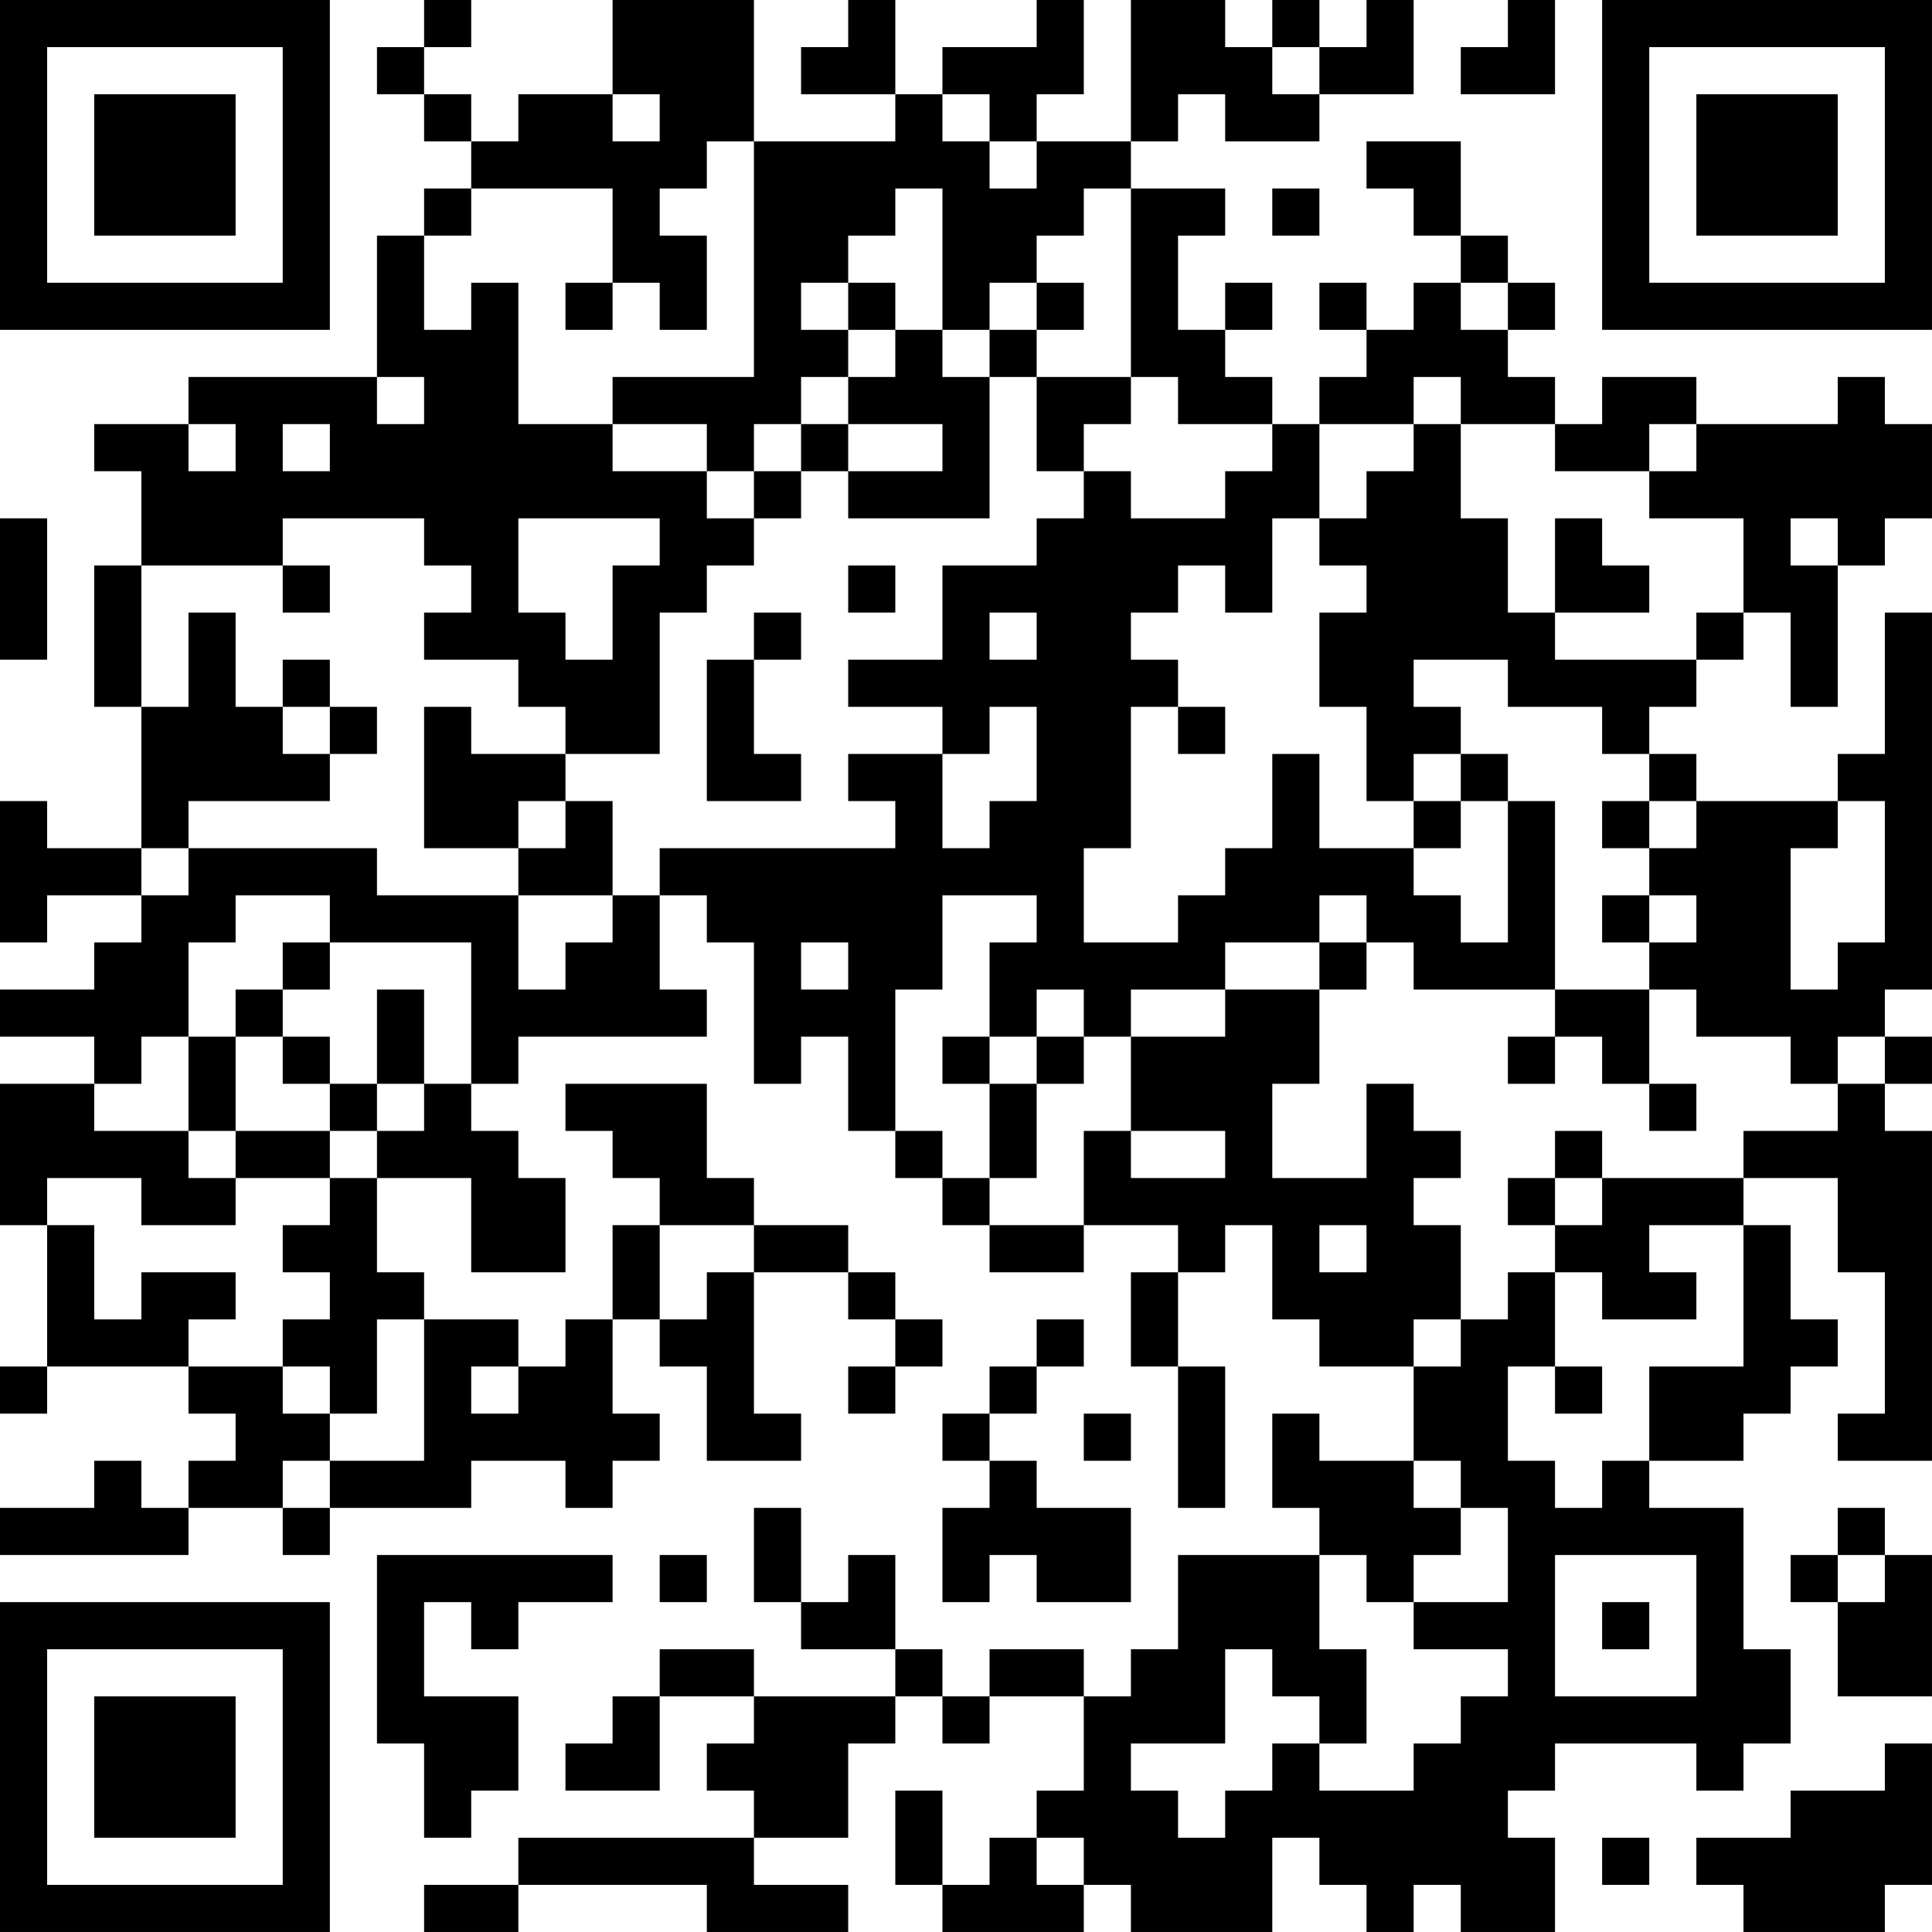 <?xml version="1.0" encoding="UTF-8"?>
<svg xmlns="http://www.w3.org/2000/svg" version="1.1" width="200" height="200" viewBox="0 0 200 200"><rect x="0" y="0" width="200" height="200" fill="#ffffff"/><g transform="scale(4.878)"><g transform="translate(0,0)"><path fill-rule="evenodd" d="M9 0L9 1L8 1L8 2L9 2L9 3L10 3L10 4L9 4L9 5L8 5L8 8L4 8L4 9L2 9L2 10L3 10L3 12L2 12L2 15L3 15L3 18L1 18L1 17L0 17L0 20L1 20L1 19L3 19L3 20L2 20L2 21L0 21L0 22L2 22L2 23L0 23L0 26L1 26L1 29L0 29L0 30L1 30L1 29L4 29L4 30L5 30L5 31L4 31L4 32L3 32L3 31L2 31L2 32L0 32L0 33L4 33L4 32L6 32L6 33L7 33L7 32L10 32L10 31L12 31L12 32L13 32L13 31L14 31L14 30L13 30L13 28L14 28L14 29L15 29L15 31L17 31L17 30L16 30L16 27L18 27L18 28L19 28L19 29L18 29L18 30L19 30L19 29L20 29L20 28L19 28L19 27L18 27L18 26L16 26L16 25L15 25L15 23L12 23L12 24L13 24L13 25L14 25L14 26L13 26L13 28L12 28L12 29L11 29L11 28L9 28L9 27L8 27L8 25L10 25L10 27L12 27L12 25L11 25L11 24L10 24L10 23L11 23L11 22L15 22L15 21L14 21L14 19L15 19L15 20L16 20L16 23L17 23L17 22L18 22L18 24L19 24L19 25L20 25L20 26L21 26L21 27L23 27L23 26L25 26L25 27L24 27L24 29L25 29L25 32L26 32L26 29L25 29L25 27L26 27L26 26L27 26L27 28L28 28L28 29L30 29L30 31L28 31L28 30L27 30L27 32L28 32L28 33L25 33L25 35L24 35L24 36L23 36L23 35L21 35L21 36L20 36L20 35L19 35L19 33L18 33L18 34L17 34L17 32L16 32L16 34L17 34L17 35L19 35L19 36L16 36L16 35L14 35L14 36L13 36L13 37L12 37L12 38L14 38L14 36L16 36L16 37L15 37L15 38L16 38L16 39L11 39L11 40L9 40L9 41L11 41L11 40L15 40L15 41L18 41L18 40L16 40L16 39L18 39L18 37L19 37L19 36L20 36L20 37L21 37L21 36L23 36L23 38L22 38L22 39L21 39L21 40L20 40L20 38L19 38L19 40L20 40L20 41L23 41L23 40L24 40L24 41L27 41L27 39L28 39L28 40L29 40L29 41L30 41L30 40L31 40L31 41L33 41L33 39L32 39L32 38L33 38L33 37L36 37L36 38L37 38L37 37L38 37L38 35L37 35L37 32L35 32L35 31L37 31L37 30L38 30L38 29L39 29L39 28L38 28L38 26L37 26L37 25L39 25L39 27L40 27L40 30L39 30L39 31L41 31L41 24L40 24L40 23L41 23L41 22L40 22L40 21L41 21L41 13L40 13L40 16L39 16L39 17L36 17L36 16L35 16L35 15L36 15L36 14L37 14L37 13L38 13L38 15L39 15L39 12L40 12L40 11L41 11L41 9L40 9L40 8L39 8L39 9L36 9L36 8L34 8L34 9L33 9L33 8L32 8L32 7L33 7L33 6L32 6L32 5L31 5L31 3L29 3L29 4L30 4L30 5L31 5L31 6L30 6L30 7L29 7L29 6L28 6L28 7L29 7L29 8L28 8L28 9L27 9L27 8L26 8L26 7L27 7L27 6L26 6L26 7L25 7L25 5L26 5L26 4L24 4L24 3L25 3L25 2L26 2L26 3L28 3L28 2L30 2L30 0L29 0L29 1L28 1L28 0L27 0L27 1L26 1L26 0L24 0L24 3L22 3L22 2L23 2L23 0L22 0L22 1L20 1L20 2L19 2L19 0L18 0L18 1L17 1L17 2L19 2L19 3L16 3L16 0L13 0L13 2L11 2L11 3L10 3L10 2L9 2L9 1L10 1L10 0ZM32 0L32 1L31 1L31 2L33 2L33 0ZM27 1L27 2L28 2L28 1ZM13 2L13 3L14 3L14 2ZM20 2L20 3L21 3L21 4L22 4L22 3L21 3L21 2ZM15 3L15 4L14 4L14 5L15 5L15 7L14 7L14 6L13 6L13 4L10 4L10 5L9 5L9 7L10 7L10 6L11 6L11 9L13 9L13 10L15 10L15 11L16 11L16 12L15 12L15 13L14 13L14 16L12 16L12 15L11 15L11 14L9 14L9 13L10 13L10 12L9 12L9 11L6 11L6 12L3 12L3 15L4 15L4 13L5 13L5 15L6 15L6 16L7 16L7 17L4 17L4 18L3 18L3 19L4 19L4 18L8 18L8 19L11 19L11 21L12 21L12 20L13 20L13 19L14 19L14 18L19 18L19 17L18 17L18 16L20 16L20 18L21 18L21 17L22 17L22 15L21 15L21 16L20 16L20 15L18 15L18 14L20 14L20 12L22 12L22 11L23 11L23 10L24 10L24 11L26 11L26 10L27 10L27 9L25 9L25 8L24 8L24 4L23 4L23 5L22 5L22 6L21 6L21 7L20 7L20 4L19 4L19 5L18 5L18 6L17 6L17 7L18 7L18 8L17 8L17 9L16 9L16 10L15 10L15 9L13 9L13 8L16 8L16 3ZM27 4L27 5L28 5L28 4ZM12 6L12 7L13 7L13 6ZM18 6L18 7L19 7L19 8L18 8L18 9L17 9L17 10L16 10L16 11L17 11L17 10L18 10L18 11L21 11L21 8L22 8L22 10L23 10L23 9L24 9L24 8L22 8L22 7L23 7L23 6L22 6L22 7L21 7L21 8L20 8L20 7L19 7L19 6ZM31 6L31 7L32 7L32 6ZM8 8L8 9L9 9L9 8ZM30 8L30 9L28 9L28 11L27 11L27 13L26 13L26 12L25 12L25 13L24 13L24 14L25 14L25 15L24 15L24 18L23 18L23 20L25 20L25 19L26 19L26 18L27 18L27 16L28 16L28 18L30 18L30 19L31 19L31 20L32 20L32 17L33 17L33 21L30 21L30 20L29 20L29 19L28 19L28 20L26 20L26 21L24 21L24 22L23 22L23 21L22 21L22 22L21 22L21 20L22 20L22 19L20 19L20 21L19 21L19 24L20 24L20 25L21 25L21 26L23 26L23 24L24 24L24 25L26 25L26 24L24 24L24 22L26 22L26 21L28 21L28 23L27 23L27 25L29 25L29 23L30 23L30 24L31 24L31 25L30 25L30 26L31 26L31 28L30 28L30 29L31 29L31 28L32 28L32 27L33 27L33 29L32 29L32 31L33 31L33 32L34 32L34 31L35 31L35 29L37 29L37 26L35 26L35 27L36 27L36 28L34 28L34 27L33 27L33 26L34 26L34 25L37 25L37 24L39 24L39 23L40 23L40 22L39 22L39 23L38 23L38 22L36 22L36 21L35 21L35 20L36 20L36 19L35 19L35 18L36 18L36 17L35 17L35 16L34 16L34 15L32 15L32 14L30 14L30 15L31 15L31 16L30 16L30 17L29 17L29 15L28 15L28 13L29 13L29 12L28 12L28 11L29 11L29 10L30 10L30 9L31 9L31 11L32 11L32 13L33 13L33 14L36 14L36 13L37 13L37 11L35 11L35 10L36 10L36 9L35 9L35 10L33 10L33 9L31 9L31 8ZM4 9L4 10L5 10L5 9ZM6 9L6 10L7 10L7 9ZM18 9L18 10L20 10L20 9ZM0 11L0 14L1 14L1 11ZM11 11L11 13L12 13L12 14L13 14L13 12L14 12L14 11ZM33 11L33 13L35 13L35 12L34 12L34 11ZM38 11L38 12L39 12L39 11ZM6 12L6 13L7 13L7 12ZM18 12L18 13L19 13L19 12ZM16 13L16 14L15 14L15 17L17 17L17 16L16 16L16 14L17 14L17 13ZM21 13L21 14L22 14L22 13ZM6 14L6 15L7 15L7 16L8 16L8 15L7 15L7 14ZM9 15L9 18L11 18L11 19L13 19L13 17L12 17L12 16L10 16L10 15ZM25 15L25 16L26 16L26 15ZM31 16L31 17L30 17L30 18L31 18L31 17L32 17L32 16ZM11 17L11 18L12 18L12 17ZM34 17L34 18L35 18L35 17ZM39 17L39 18L38 18L38 21L39 21L39 20L40 20L40 17ZM5 19L5 20L4 20L4 22L3 22L3 23L2 23L2 24L4 24L4 25L5 25L5 26L3 26L3 25L1 25L1 26L2 26L2 28L3 28L3 27L5 27L5 28L4 28L4 29L6 29L6 30L7 30L7 31L6 31L6 32L7 32L7 31L9 31L9 28L8 28L8 30L7 30L7 29L6 29L6 28L7 28L7 27L6 27L6 26L7 26L7 25L8 25L8 24L9 24L9 23L10 23L10 20L7 20L7 19ZM34 19L34 20L35 20L35 19ZM6 20L6 21L5 21L5 22L4 22L4 24L5 24L5 25L7 25L7 24L8 24L8 23L9 23L9 21L8 21L8 23L7 23L7 22L6 22L6 21L7 21L7 20ZM17 20L17 21L18 21L18 20ZM28 20L28 21L29 21L29 20ZM33 21L33 22L32 22L32 23L33 23L33 22L34 22L34 23L35 23L35 24L36 24L36 23L35 23L35 21ZM5 22L5 24L7 24L7 23L6 23L6 22ZM20 22L20 23L21 23L21 25L22 25L22 23L23 23L23 22L22 22L22 23L21 23L21 22ZM33 24L33 25L32 25L32 26L33 26L33 25L34 25L34 24ZM14 26L14 28L15 28L15 27L16 27L16 26ZM28 26L28 27L29 27L29 26ZM22 28L22 29L21 29L21 30L20 30L20 31L21 31L21 32L20 32L20 34L21 34L21 33L22 33L22 34L24 34L24 32L22 32L22 31L21 31L21 30L22 30L22 29L23 29L23 28ZM10 29L10 30L11 30L11 29ZM33 29L33 30L34 30L34 29ZM23 30L23 31L24 31L24 30ZM30 31L30 32L31 32L31 33L30 33L30 34L29 34L29 33L28 33L28 35L29 35L29 37L28 37L28 36L27 36L27 35L26 35L26 37L24 37L24 38L25 38L25 39L26 39L26 38L27 38L27 37L28 37L28 38L30 38L30 37L31 37L31 36L32 36L32 35L30 35L30 34L32 34L32 32L31 32L31 31ZM39 32L39 33L38 33L38 34L39 34L39 36L41 36L41 33L40 33L40 32ZM8 33L8 37L9 37L9 39L10 39L10 38L11 38L11 36L9 36L9 34L10 34L10 35L11 35L11 34L13 34L13 33ZM14 33L14 34L15 34L15 33ZM33 33L33 36L36 36L36 33ZM39 33L39 34L40 34L40 33ZM34 34L34 35L35 35L35 34ZM40 37L40 38L38 38L38 39L36 39L36 40L37 40L37 41L40 41L40 40L41 40L41 37ZM22 39L22 40L23 40L23 39ZM34 39L34 40L35 40L35 39ZM0 0L0 7L7 7L7 0ZM1 1L1 6L6 6L6 1ZM2 2L2 5L5 5L5 2ZM34 0L34 7L41 7L41 0ZM35 1L35 6L40 6L40 1ZM36 2L36 5L39 5L39 2ZM0 34L0 41L7 41L7 34ZM1 35L1 40L6 40L6 35ZM2 36L2 39L5 39L5 36Z" fill="#000000"/></g></g></svg>
